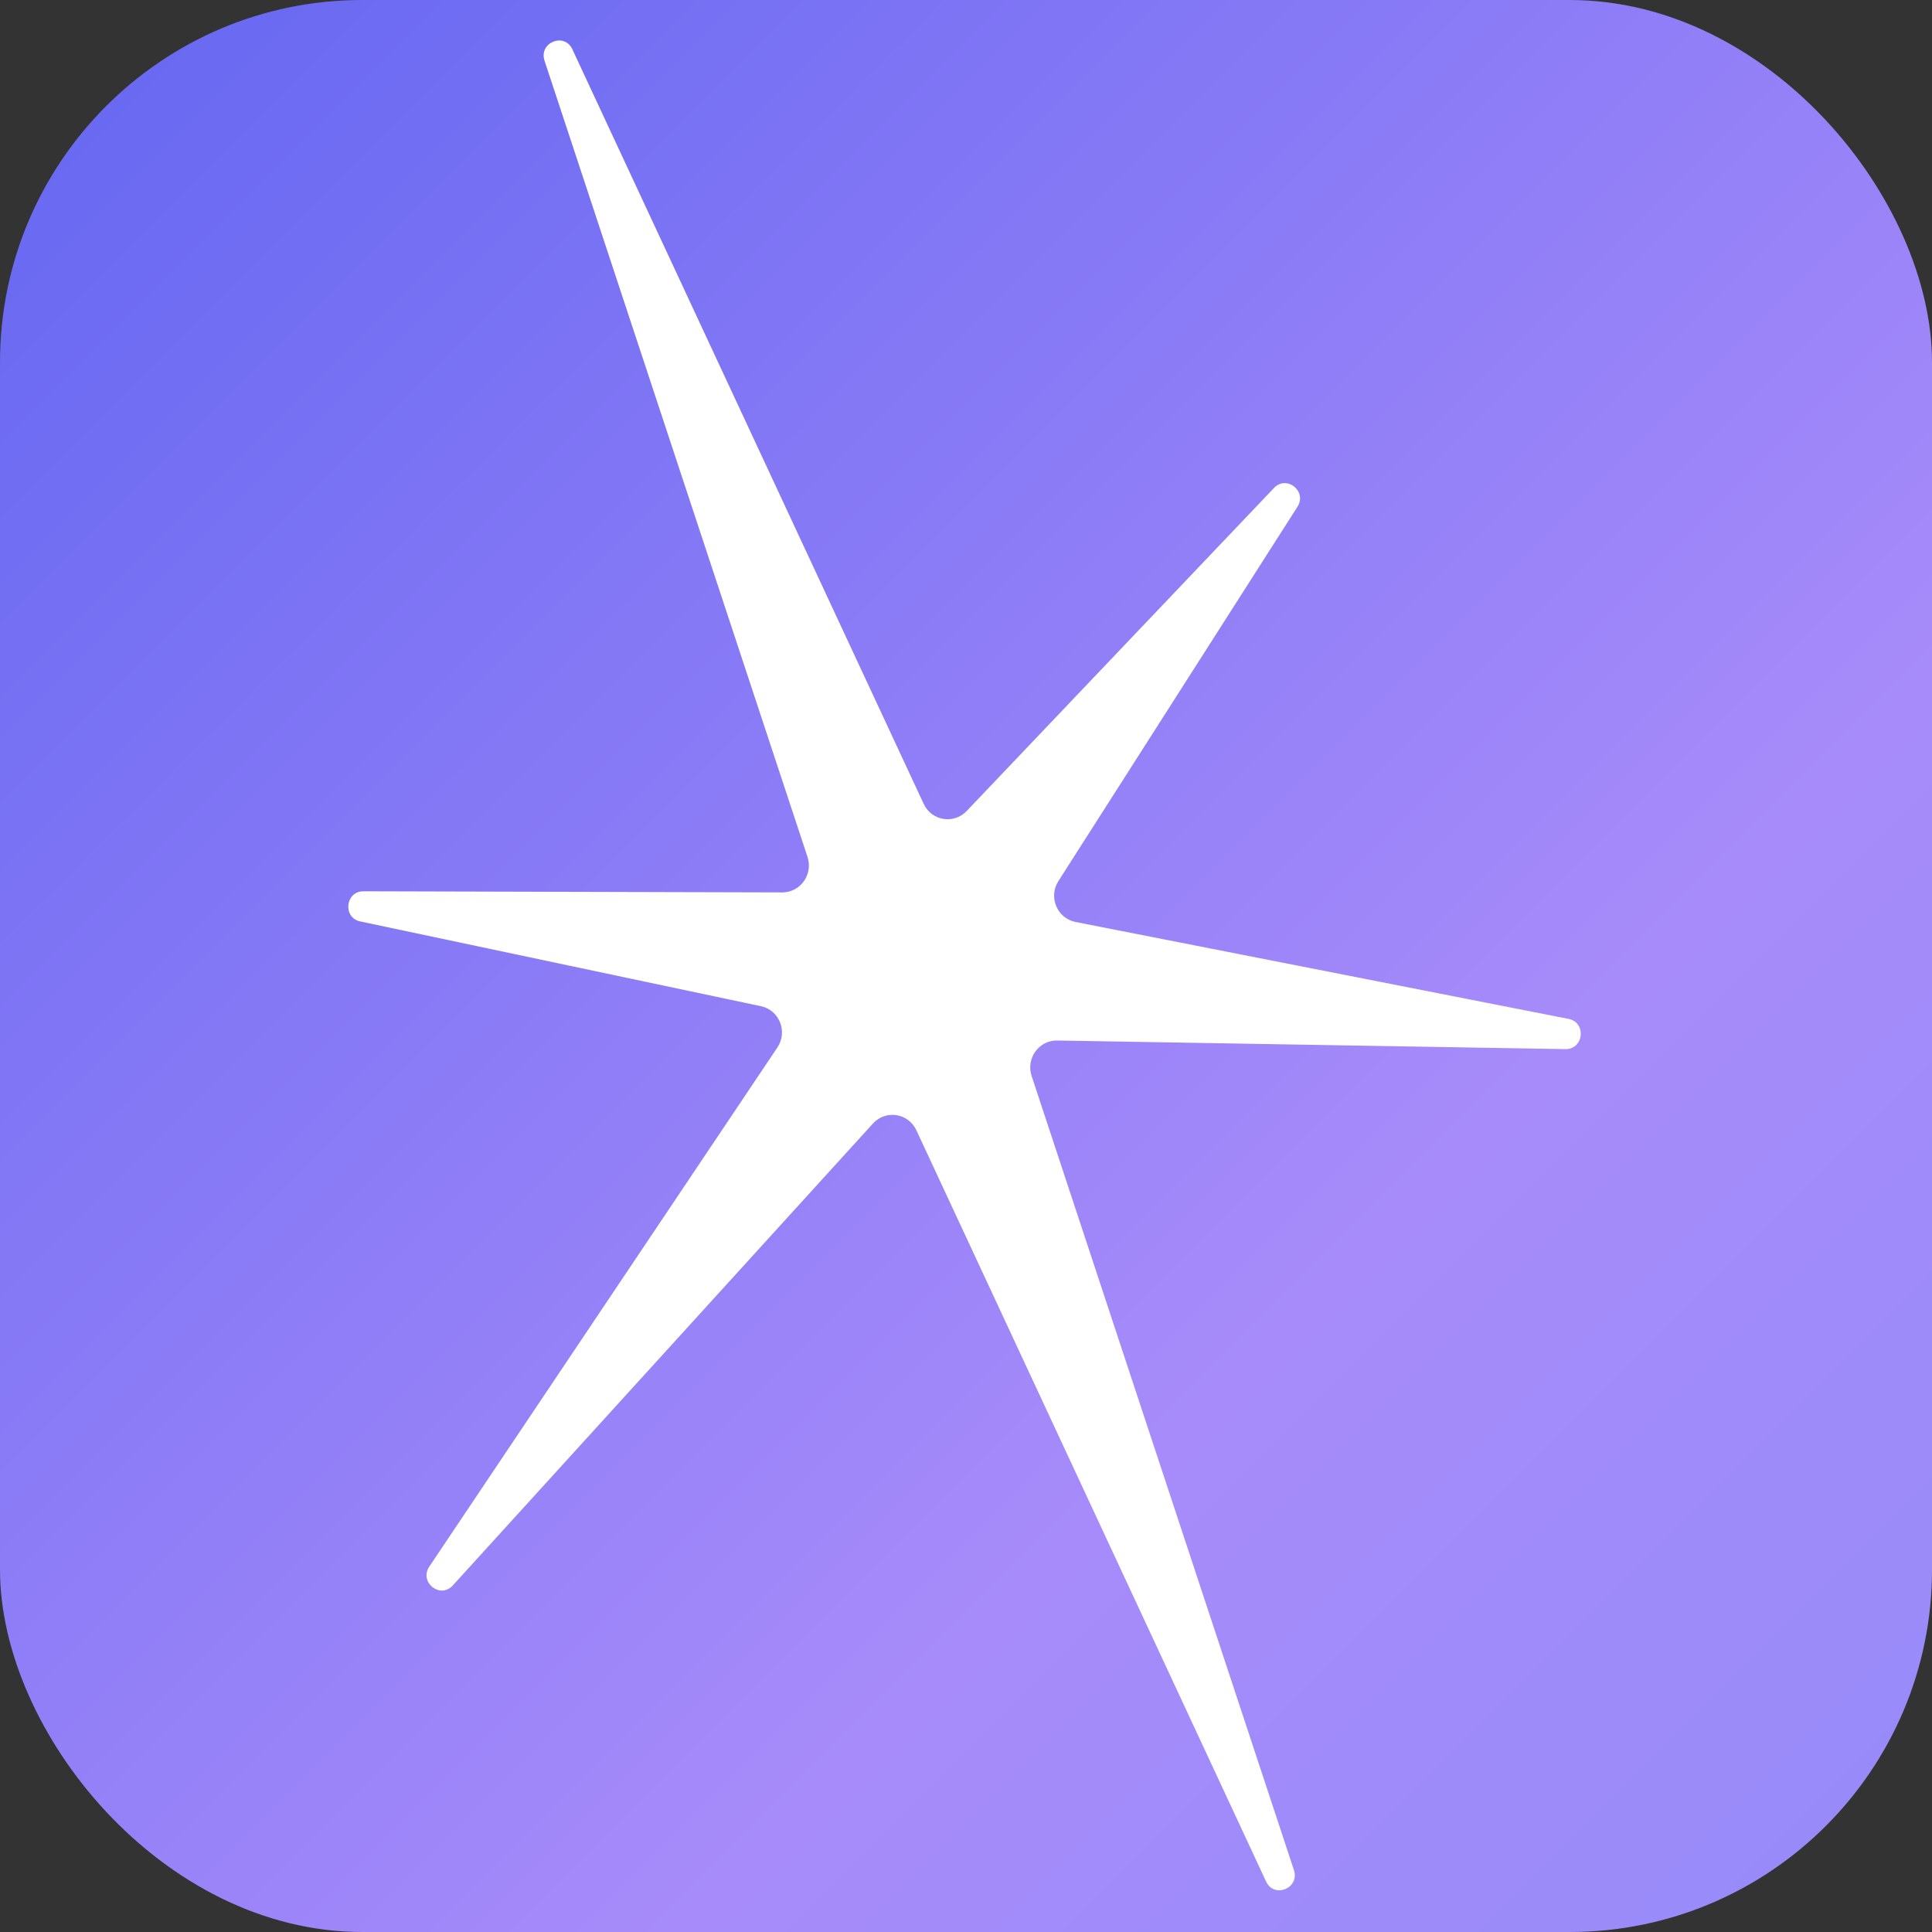 <svg width="32" height="32" viewBox="0 0 32 32" fill="none" xmlns="http://www.w3.org/2000/svg">
  <rect x="0" y="0" width="32" height="32" fill="#333333" stroke="none"/>
  <!-- Consciousness gradient background -->
  <defs>
    <linearGradient id="consciousnessGrad" x1="0%" y1="0%" x2="135%" y2="135%">
      <stop offset="0%" style="stop-color:#6366F1;stop-opacity:1" />
      <stop offset="50%" style="stop-color:#A78BFA;stop-opacity:1" />
      <stop offset="100%" style="stop-color:#818CF8;stop-opacity:1" />
    </linearGradient>
  </defs>
  
  <!-- Gradient rounded rectangle background -->
  <rect width="32" height="32" rx="6" fill="url(#consciousnessGrad)"/>
  
  <!-- White Vergil star logo - actual logo, larger scale -->
  <g transform="translate(16, 16) scale(0.13)">
    <path d="M90.633 127.994L155.373 129.09C157.714 129.127 158.073 125.692 155.781 125.242L92.951 112.889C90.61 112.426 89.469 109.714 90.773 107.68L121.229 59.994C122.492 58.02 119.856 55.902 118.244 57.593L79.086 98.754C77.442 100.476 74.613 100.007 73.612 97.848L28.848 1.705C27.824 -0.499 24.539 0.846 25.3 3.159L58.808 104.607C59.543 106.824 57.905 109.129 55.589 109.124L2.225 108.98C-0.084 108.975 -0.437 112.346 1.818 112.822L52.877 123.622C55.228 124.121 56.316 126.87 54.966 128.885L10.622 195.02C9.288 197.008 12.001 199.19 13.614 197.422L67.143 138.571C68.764 136.789 71.653 137.229 72.672 139.418L117.233 235.143C118.257 237.347 121.542 236.002 120.781 233.689L87.359 132.505C86.618 130.266 88.293 127.95 90.626 127.993L90.633 127.994Z" 
          fill="white"
          transform="translate(-79, -118.5)"/>
  </g>
</svg>